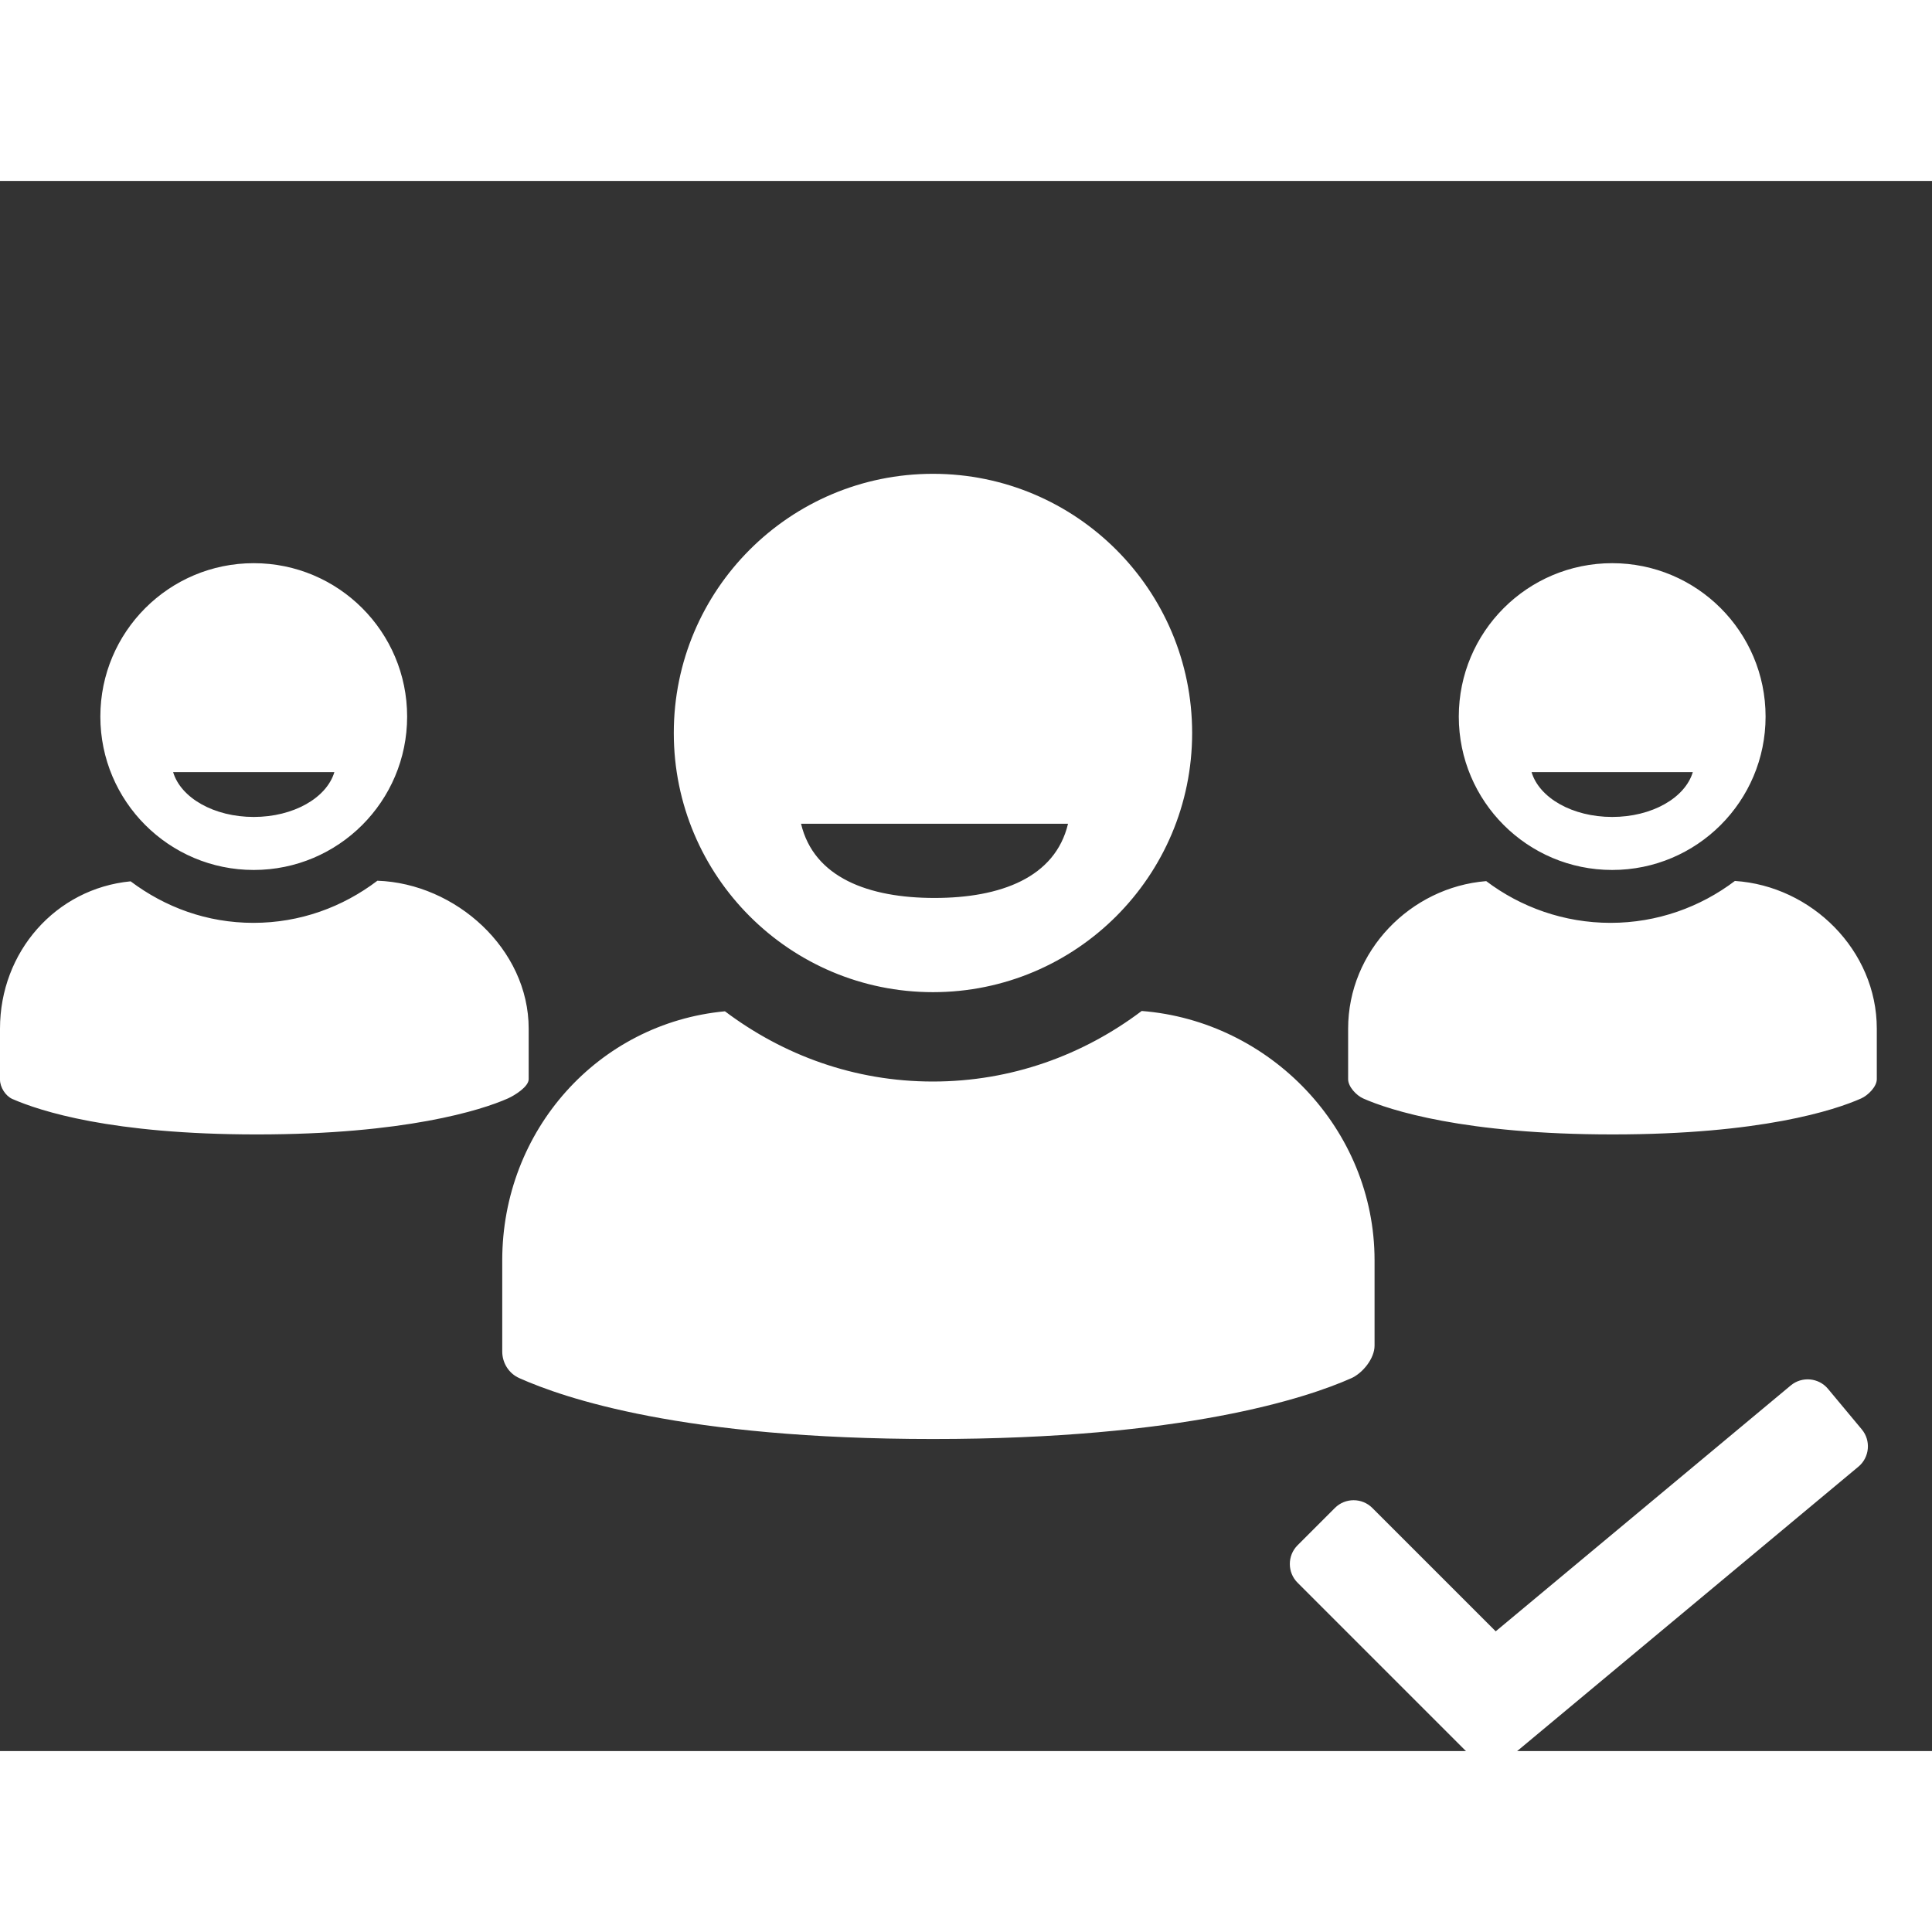 <?xml version="1.0" encoding="iso-8859-1"?>
<!DOCTYPE svg PUBLIC "-//W3C//DTD SVG 1.1//EN" "http://www.w3.org/Graphics/SVG/1.1/DTD/svg11.dtd">
<svg version="1.1" id="Capa_1" xmlns="http://www.w3.org/2000/svg" xmlns:xlink="http://www.w3.org/1999/xlink" x="0px" y="0px"
	 width="512" height="512" viewBox="0 0 630 512" fill="#fff" xml:space="preserve">
<rect x="0" y="0" width="630" height="512" fill="#333333" stroke="none"/>
<g>
	<path d="M491.656,514.564l114.354-95.303c3.643-3.037,4.139-8.5,1.104-12.141l-11.034-13.24c-3.035-3.641-8.498-4.137-12.14-1.104
		l-96.209,80.176l-40.244-40.236c-3.353-3.352-8.838-3.352-12.189,0l-12.189,12.189c-3.352,3.352-3.352,8.836,0,12.189
		l56.936,56.941C483.104,517.097,488.33,517.335,491.656,514.564z M304.228,264.532c46.677,0,84.514-37.838,84.514-84.514
		s-37.838-84.514-84.514-84.514s-84.514,37.838-84.514,84.514S257.552,264.532,304.228,264.532z M348.27,209.61
		c-4.179,17.595-22.078,24.202-43.53,24.202s-39.352-6.606-43.53-24.202H348.27z M448.225,351.96v27.857
		c0,4.131-3.83,8.93-7.603,10.607c-14.62,6.506-54.893,19.82-136.382,19.82c-81.674,0-120.376-13.375-134.919-19.865
		c-3.399-1.516-5.546-4.941-5.546-8.664V351.96c0-42.309,31.243-77.31,72.618-81.189c19.034,14.31,42.22,22.902,67.793,22.902
		c25.638,0,49.057-8.636,68.107-23.009C414.184,273.95,448.225,309.228,448.225,351.96z M612,276.427v16.487
		c0,2.443-2.876,5.284-5.108,6.277c-8.653,3.851-32.794,11.73-81.021,11.73c-48.229,0-72.705-7.879-81.357-11.73
		c-2.233-0.993-4.907-3.833-4.907-6.277v-16.487c0-25.256,20.289-46.112,45.025-48.105c11.254,8.503,25.38,13.61,40.549,13.61
		c15.2,0,29.273-5.129,40.544-13.665C590.761,229.899,612,250.919,612,276.427z M165.603,299.192
		c-8.653,3.85-33.635,11.731-81.863,11.731c-47.515,0-70.75-7.65-79.701-11.558C1.8,298.388,0,295.522,0,293.08v-16.653
		c0-24.998,18.154-45.686,42.589-48.039c11.267,8.462,24.912,13.543,40.041,13.543c15.245,0,29.127-5.158,40.432-13.738
		c25.495,0.875,49.333,22.221,49.333,48.234v16.487C172.395,295.358,167.835,298.199,165.603,299.192z M82.742,124.646
		c-27.624,0-50.019,22.394-50.019,50.019c0,27.624,22.394,50.019,50.019,50.019s50.019-22.394,50.019-50.019
		C132.76,147.04,110.367,124.646,82.742,124.646z M82.742,207.397c-12.956,0-23.766-6.202-26.29-14.617h52.581
		C106.509,201.195,95.698,207.397,82.742,207.397z M525.713,124.646c-27.625,0-50.019,22.394-50.019,50.019
		c0,27.624,22.395,50.019,50.019,50.019c27.625,0,50.02-22.394,50.02-50.019C575.732,147.04,553.338,124.646,525.713,124.646z
		 M525.713,207.397c-12.956,0-23.767-6.202-26.29-14.617h52.58C549.479,201.195,538.669,207.397,525.713,207.397z"/>
</g>
<g>
</g>
<g>
</g>
<g>
</g>
<g>
</g>
<g>
</g>
<g>
</g>
<g>
</g>
<g>
</g>
<g>
</g>
<g>
</g>
<g>
</g>
<g>
</g>
<g>
</g>
<g>
</g>
<g>
</g>
</svg>

